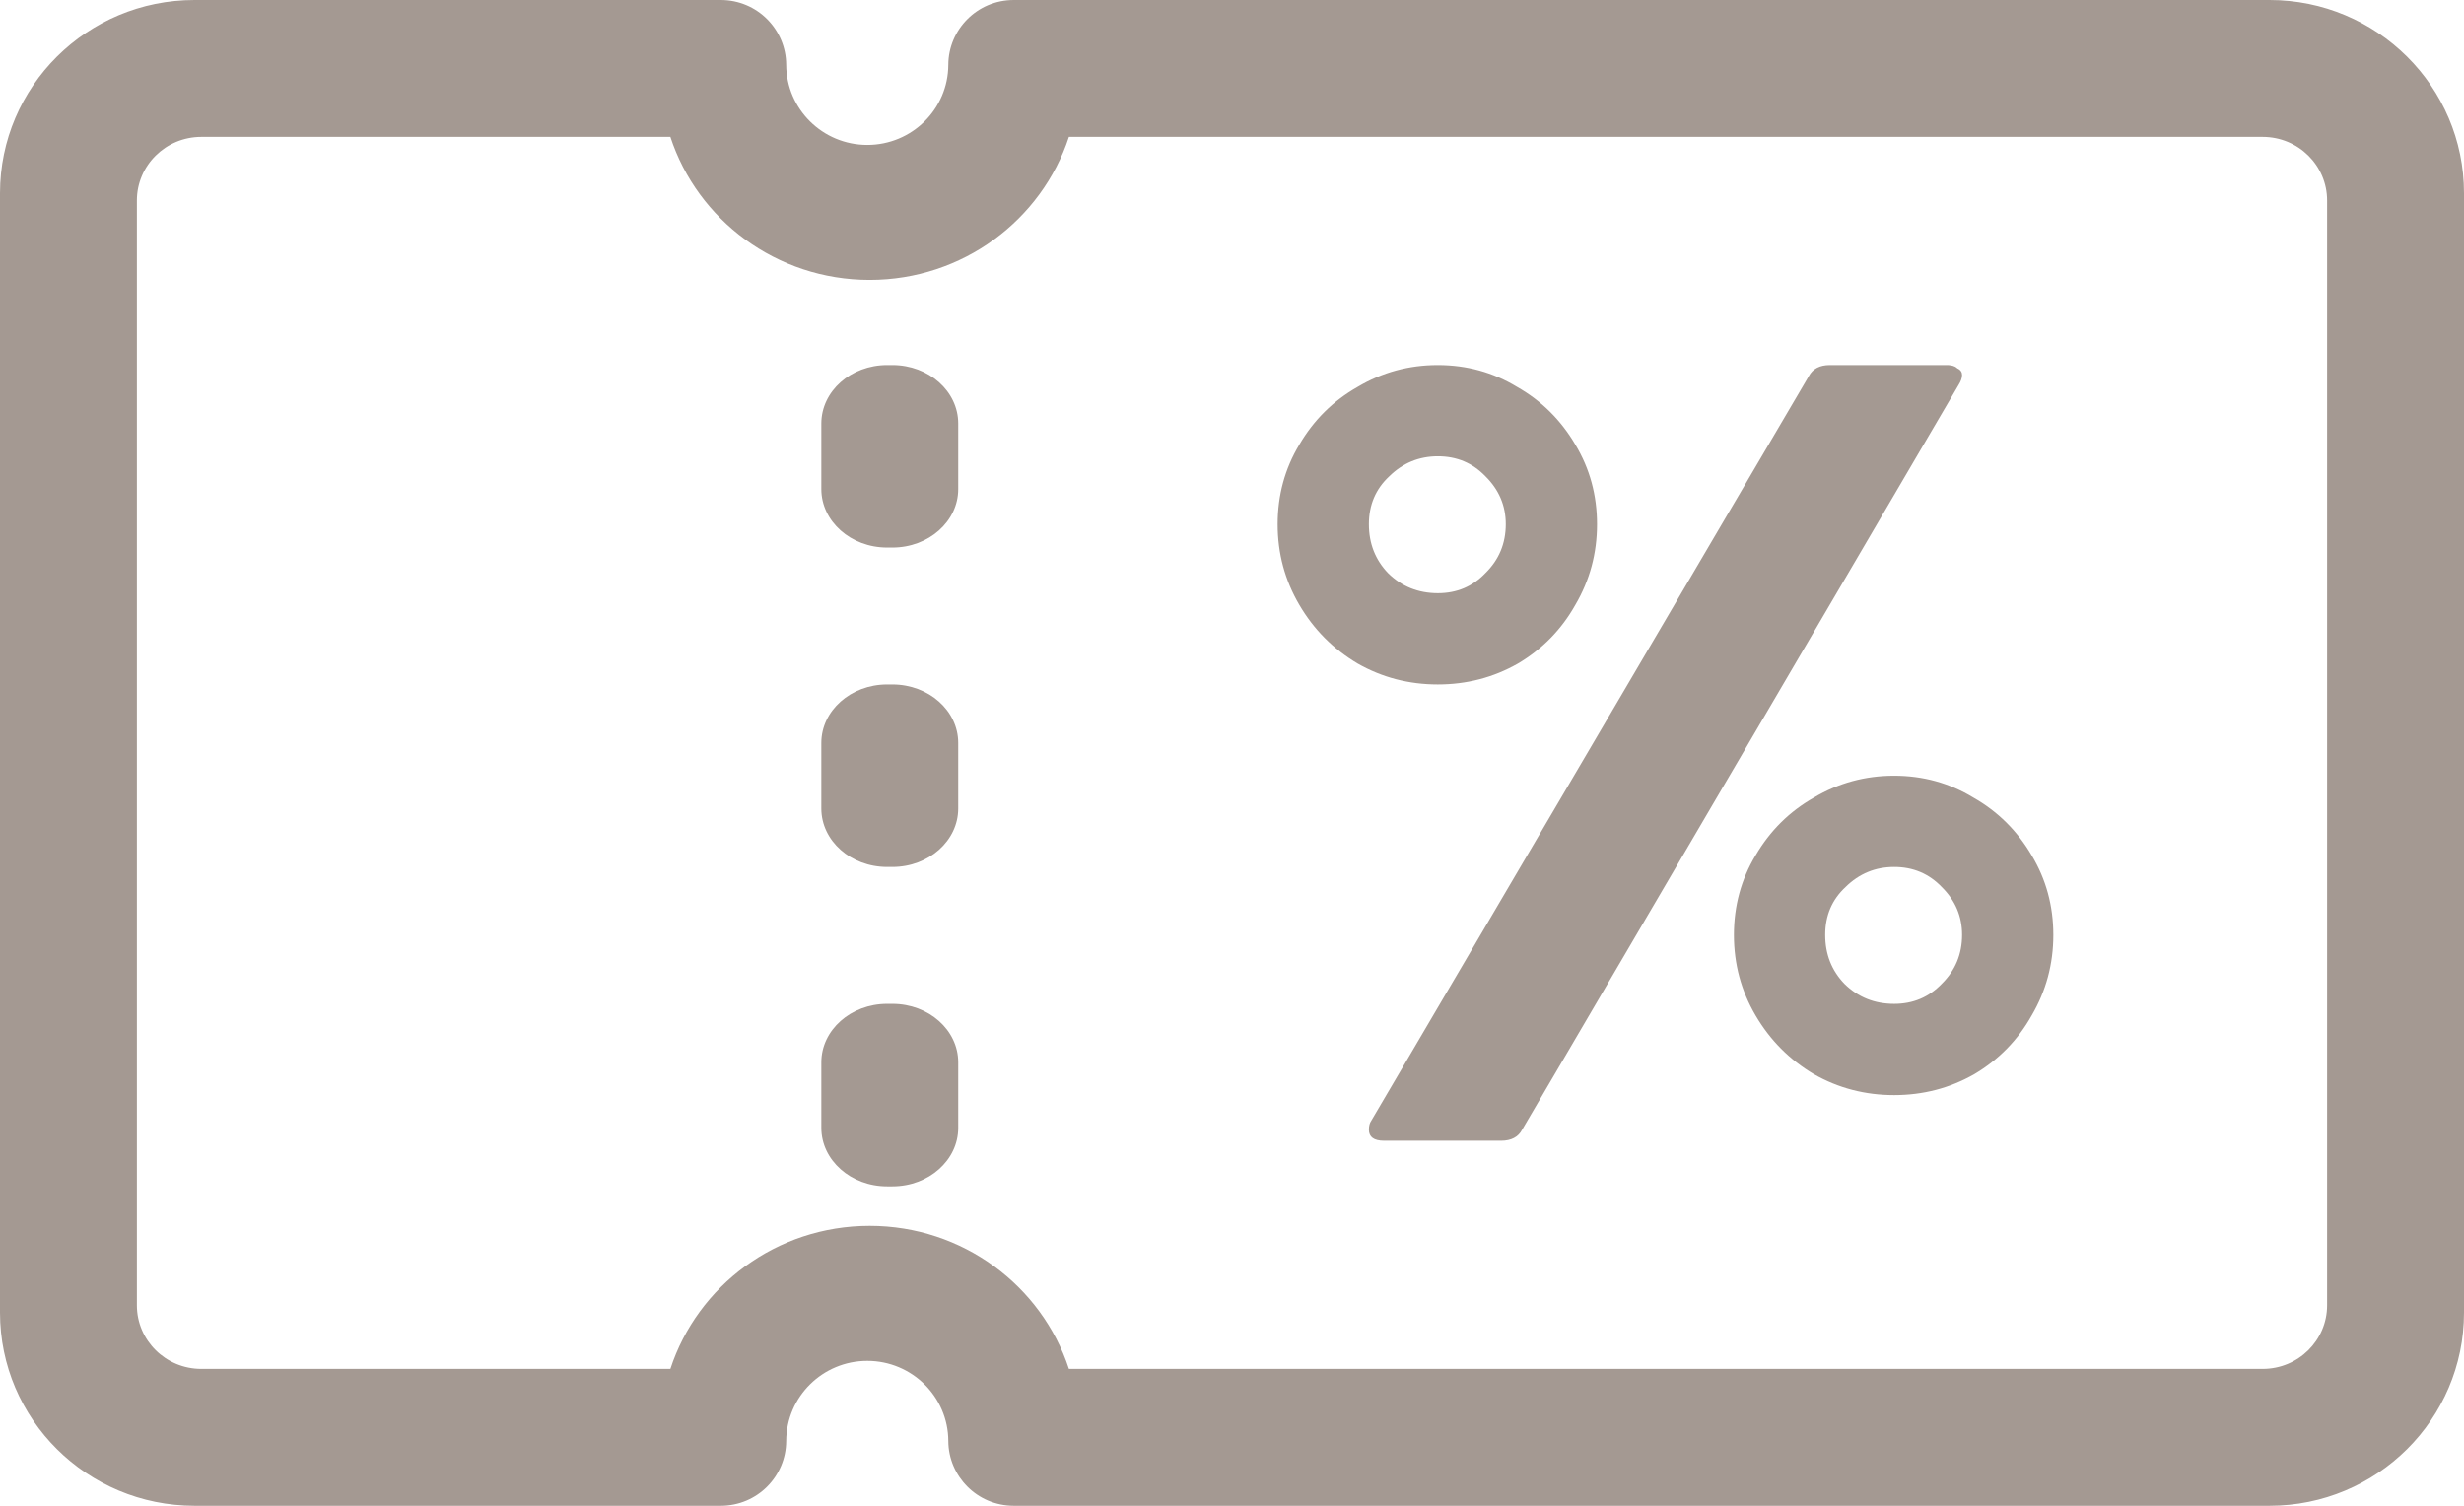 <svg xmlns="http://www.w3.org/2000/svg" width="54" height="33" viewBox="0 0 54 33">
    <g fill="none" fill-rule="evenodd">
        <g fill="#A49992">
            <g>
                <g>
                    <path d="M136.426 3c-.596 1.82-2.326 3.135-4.367 3.135-2.042 0-3.772-1.316-4.367-3.135h-10.28c-.78 0-1.412.624-1.412 1.394v24.212c0 .77.632 1.394 1.412 1.394h10.28c.595-1.82 2.325-3.135 4.367-3.135 2.041 0 3.771 1.315 4.367 3.135h26.162c.78 0 1.412-.624 1.412-1.394V4.394c0-.77-.632-1.394-1.412-1.394h-26.162zm-2.643-1.58c.003-.772.631-1.42 1.435-1.42h27.519C165.09 0 167 1.896 167 4.235v24.53c0 2.339-1.909 4.235-4.263 4.235h-27.519c-.804 0-1.432-.649-1.435-1.42-.004-.97-.798-1.756-1.776-1.756-.979 0-1.772.785-1.777 1.756-.003.772-.631 1.42-1.435 1.42h-11.532C114.91 33 113 31.104 113 28.765V4.235C113 1.896 114.909 0 117.263 0h11.532c.804 0 1.432.648 1.435 1.42.005.97.798 1.756 1.777 1.756.978 0 1.772-.785 1.776-1.756zM144.51 15c-.633 0-1.218-.152-1.755-.457-.537-.318-.964-.748-1.28-1.288-.317-.54-.475-1.128-.475-1.765s.158-1.219.475-1.745c.316-.54.743-.963 1.28-1.267.537-.319 1.122-.478 1.755-.478.634 0 1.212.16 1.735.478.537.304.963.727 1.28 1.267.317.526.475 1.108.475 1.745s-.158 1.225-.475 1.765c-.303.54-.723.97-1.26 1.288-.536.305-1.121.457-1.755.457zm-1.177 10c-.222 0-.333-.081-.333-.243 0-.08.017-.146.051-.194l9.59-16.32c.085-.162.24-.243.461-.243h2.582l.022.001c.019.001.036.004.052.007.016.002.03.006.044.01.016.005.03.011.044.018.02.01.036.023.051.037.018.008.034.018.047.028.013.011.024.023.032.035.016.024.024.051.024.083 0 .064-.026.137-.077.218l-9.564 16.32c-.085.162-.24.243-.461.243h-2.565zm1.18-12c.413 0 .76-.146 1.04-.44.298-.292.447-.65.447-1.072 0-.407-.149-.756-.446-1.05-.281-.292-.628-.438-1.042-.438-.413 0-.768.146-1.066.439-.297.276-.446.626-.446 1.049 0 .423.14.78.421 1.073.298.293.662.439 1.091.439zm9.997 11c-.633 0-1.218-.152-1.755-.457-.537-.318-.963-.748-1.28-1.288-.317-.54-.475-1.128-.475-1.765s.158-1.219.475-1.745c.317-.54.743-.963 1.28-1.267.537-.319 1.122-.478 1.755-.478.634 0 1.212.16 1.735.478.537.304.963.727 1.28 1.267.317.526.475 1.108.475 1.745s-.158 1.225-.475 1.765c-.303.54-.723.97-1.26 1.288-.536.305-1.121.457-1.755.457zm.002-2c.414 0 .76-.146 1.042-.439.297-.293.446-.65.446-1.073 0-.407-.149-.756-.446-1.049-.281-.293-.628-.439-1.042-.439-.413 0-.768.146-1.066.44-.297.275-.446.625-.446 1.048 0 .423.14.78.422 1.073.297.293.66.439 1.09.439zm-22.07-14c-.796 0-1.442.574-1.442 1.282v1.436c0 .708.646 1.282 1.442 1.282h.116c.796 0 1.442-.574 1.442-1.282V9.282c0-.708-.646-1.282-1.442-1.282h-.116zM131 16.282c0-.708.646-1.282 1.442-1.282h.116c.796 0 1.442.574 1.442 1.282v1.436c0 .708-.646 1.282-1.442 1.282h-.116c-.796 0-1.442-.574-1.442-1.282v-1.436zM132.442 22c-.796 0-1.442.574-1.442 1.282v1.436c0 .708.646 1.282 1.442 1.282h.116c.796 0 1.442-.574 1.442-1.282v-1.436c0-.708-.646-1.282-1.442-1.282h-.116z" transform="translate(-783 -12750) translate(0 12723) translate(670 27)"/>
                </g>
            </g>
        </g>
    </g>
</svg>
